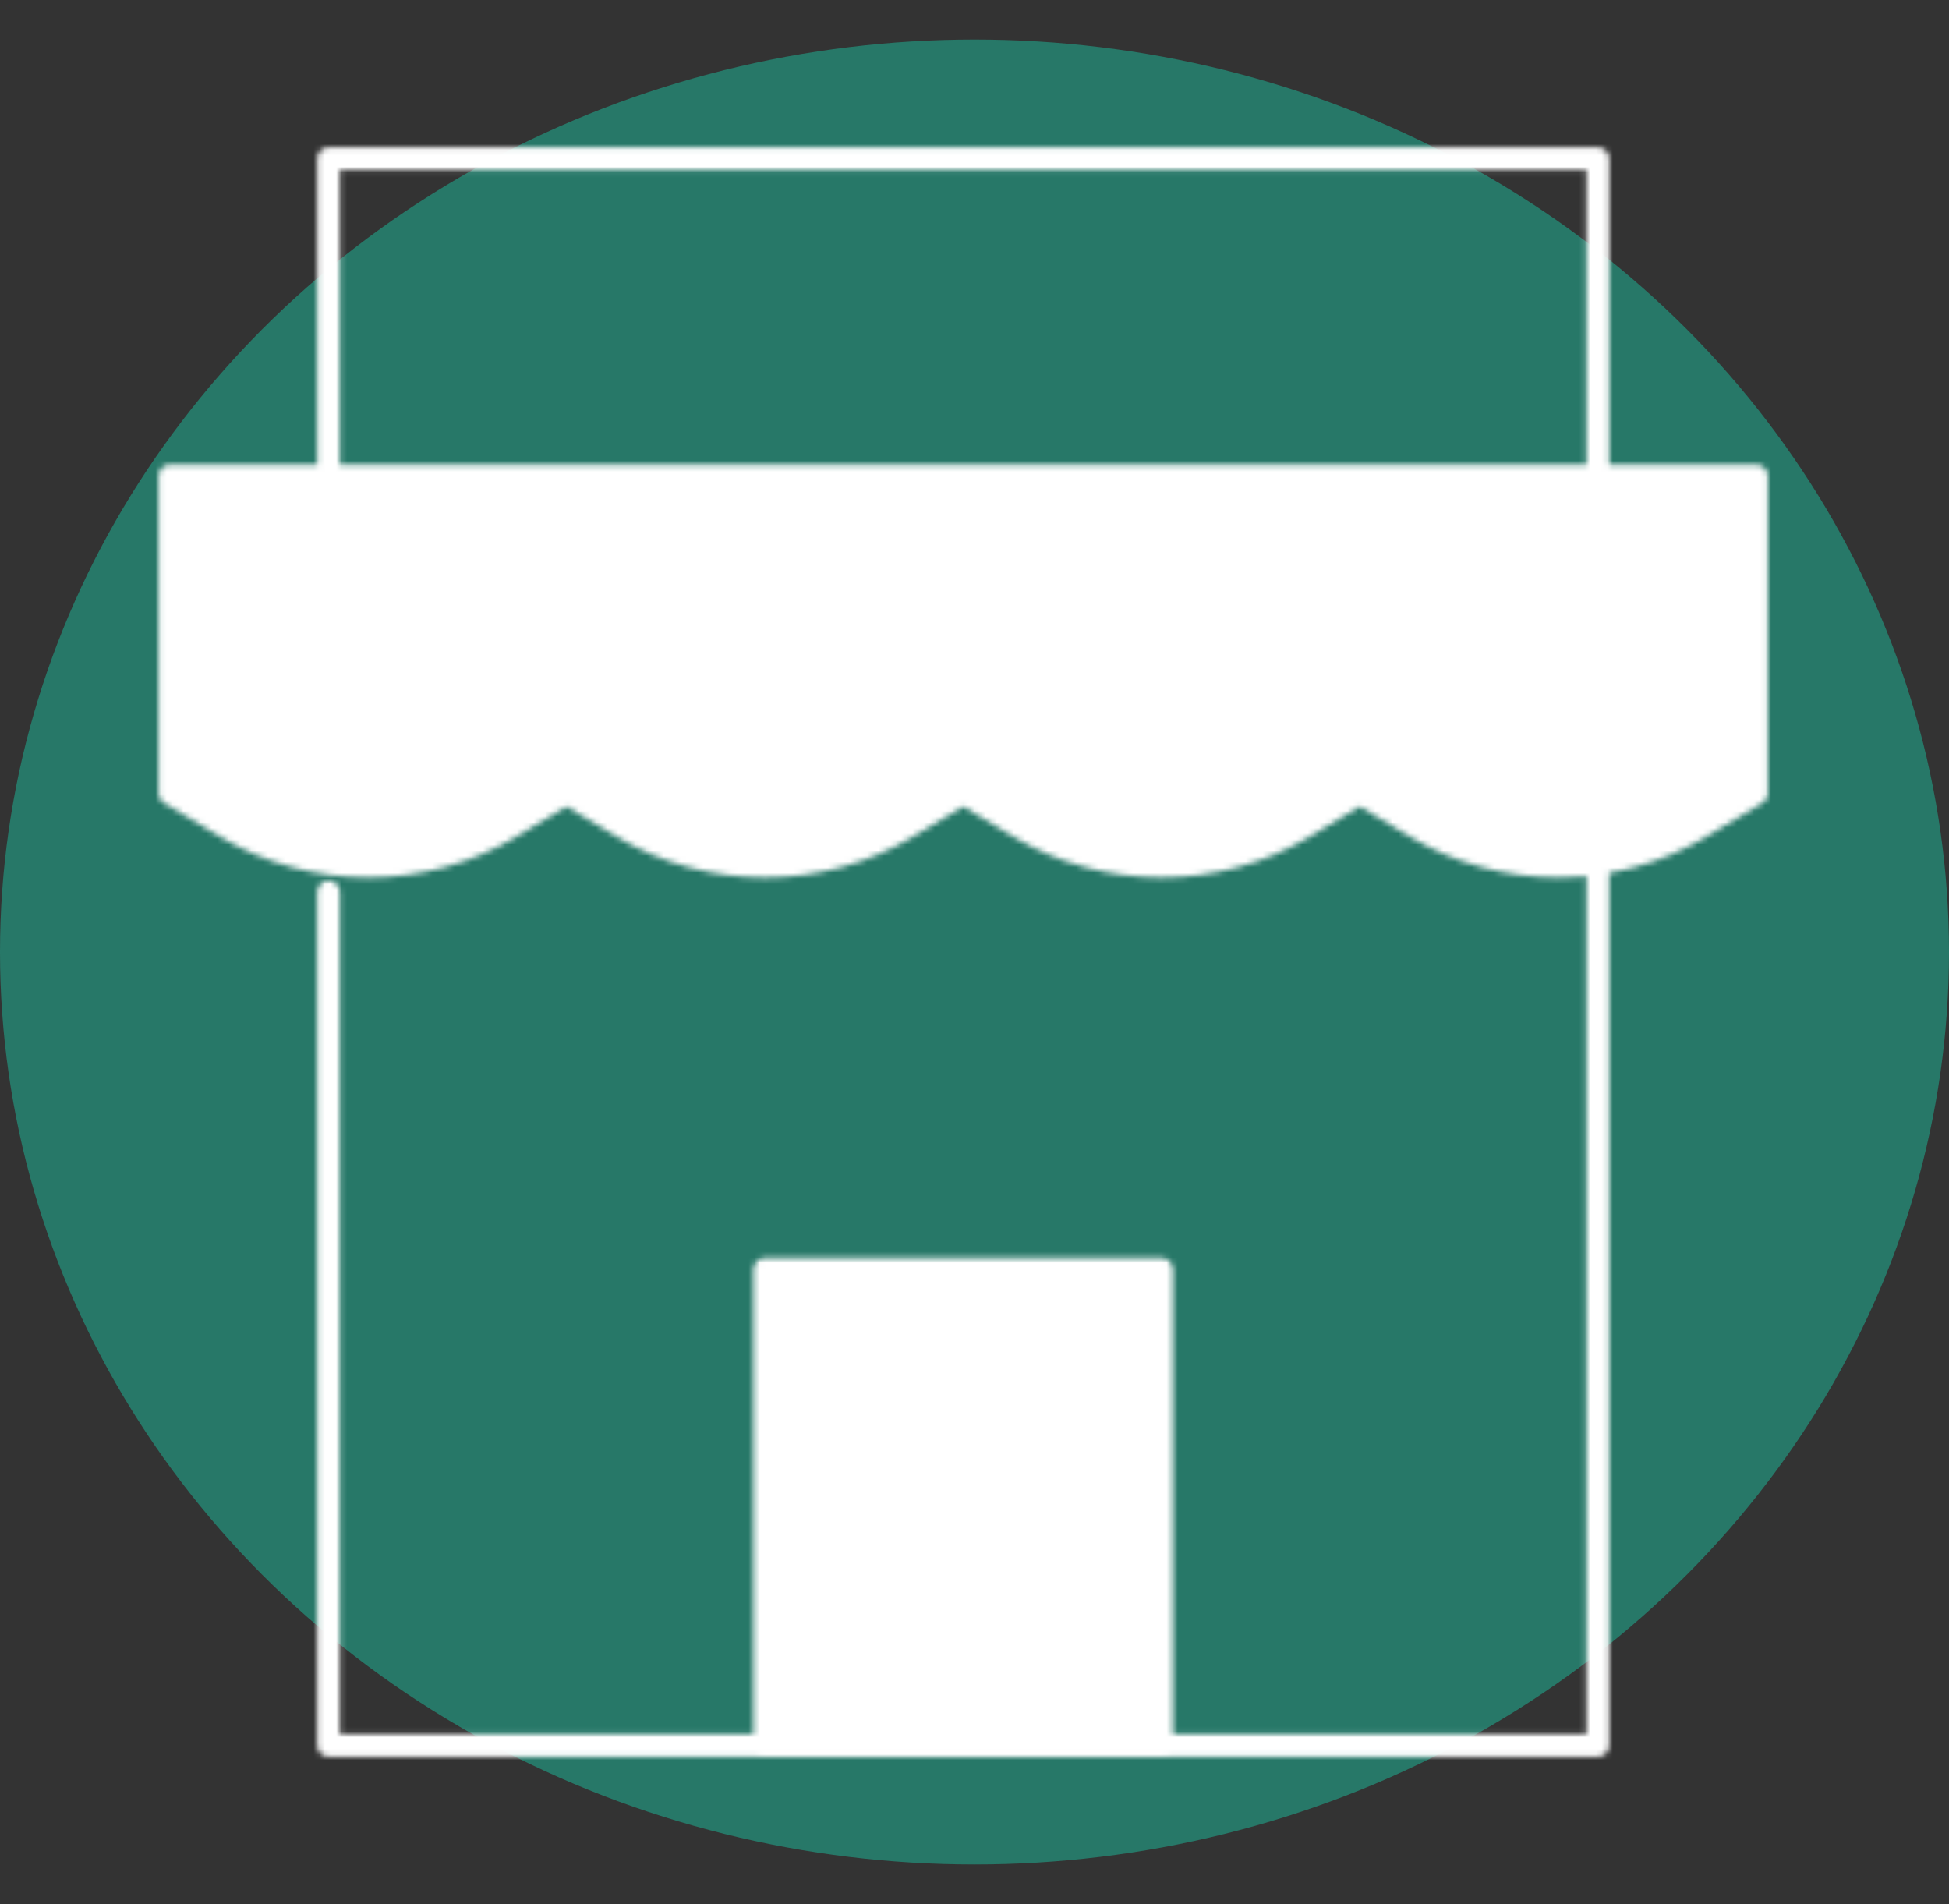 <svg width="345" height="337" viewBox="0 0 345 337" fill="none" xmlns="http://www.w3.org/2000/svg">
<rect x="0" y="0" width="345" height="337" fill="#333333" stroke="none"/>
<ellipse cx="172.5" cy="168.5" rx="172.5" ry="161.5" fill="#277868"/>
<mask id="mask0_856_328" style="mask-type:alpha" maskUnits="userSpaceOnUse" x="28" y="26" width="285" height="285">
<path d="M30.083 84.25H310.916V140.417L301.101 146.314C293.463 150.897 284.723 153.318 275.816 153.318C266.908 153.318 258.168 150.897 250.53 146.314L240.708 140.417L230.893 146.314C223.255 150.897 214.515 153.318 205.607 153.318C196.7 153.318 187.96 150.897 180.322 146.314L170.5 140.417L160.685 146.314C153.046 150.898 144.304 153.32 135.396 153.32C126.487 153.32 117.745 150.898 110.106 146.314L100.291 140.417L90.469 146.314C82.832 150.896 74.093 153.316 65.187 153.316C56.281 153.316 47.542 150.896 39.905 146.314L30.083 140.417V84.25Z" fill="white" stroke="white" stroke-width="4" stroke-linecap="round" stroke-linejoin="round"/>
<path d="M58.166 157.891V308.916H282.833V154.458M58.166 83V28.083H282.833V84.25" stroke="white" stroke-width="4" stroke-linecap="round" stroke-linejoin="round"/>
<path d="M135.396 224.666H205.604V308.916H135.396V224.666Z" fill="white" stroke="white" stroke-width="4" stroke-linecap="round" stroke-linejoin="round"/>
</mask>
<g mask="url(#mask0_856_328)">
<path d="M2 0H339V337H2V0Z" fill="white"/>
</g>
</svg>
